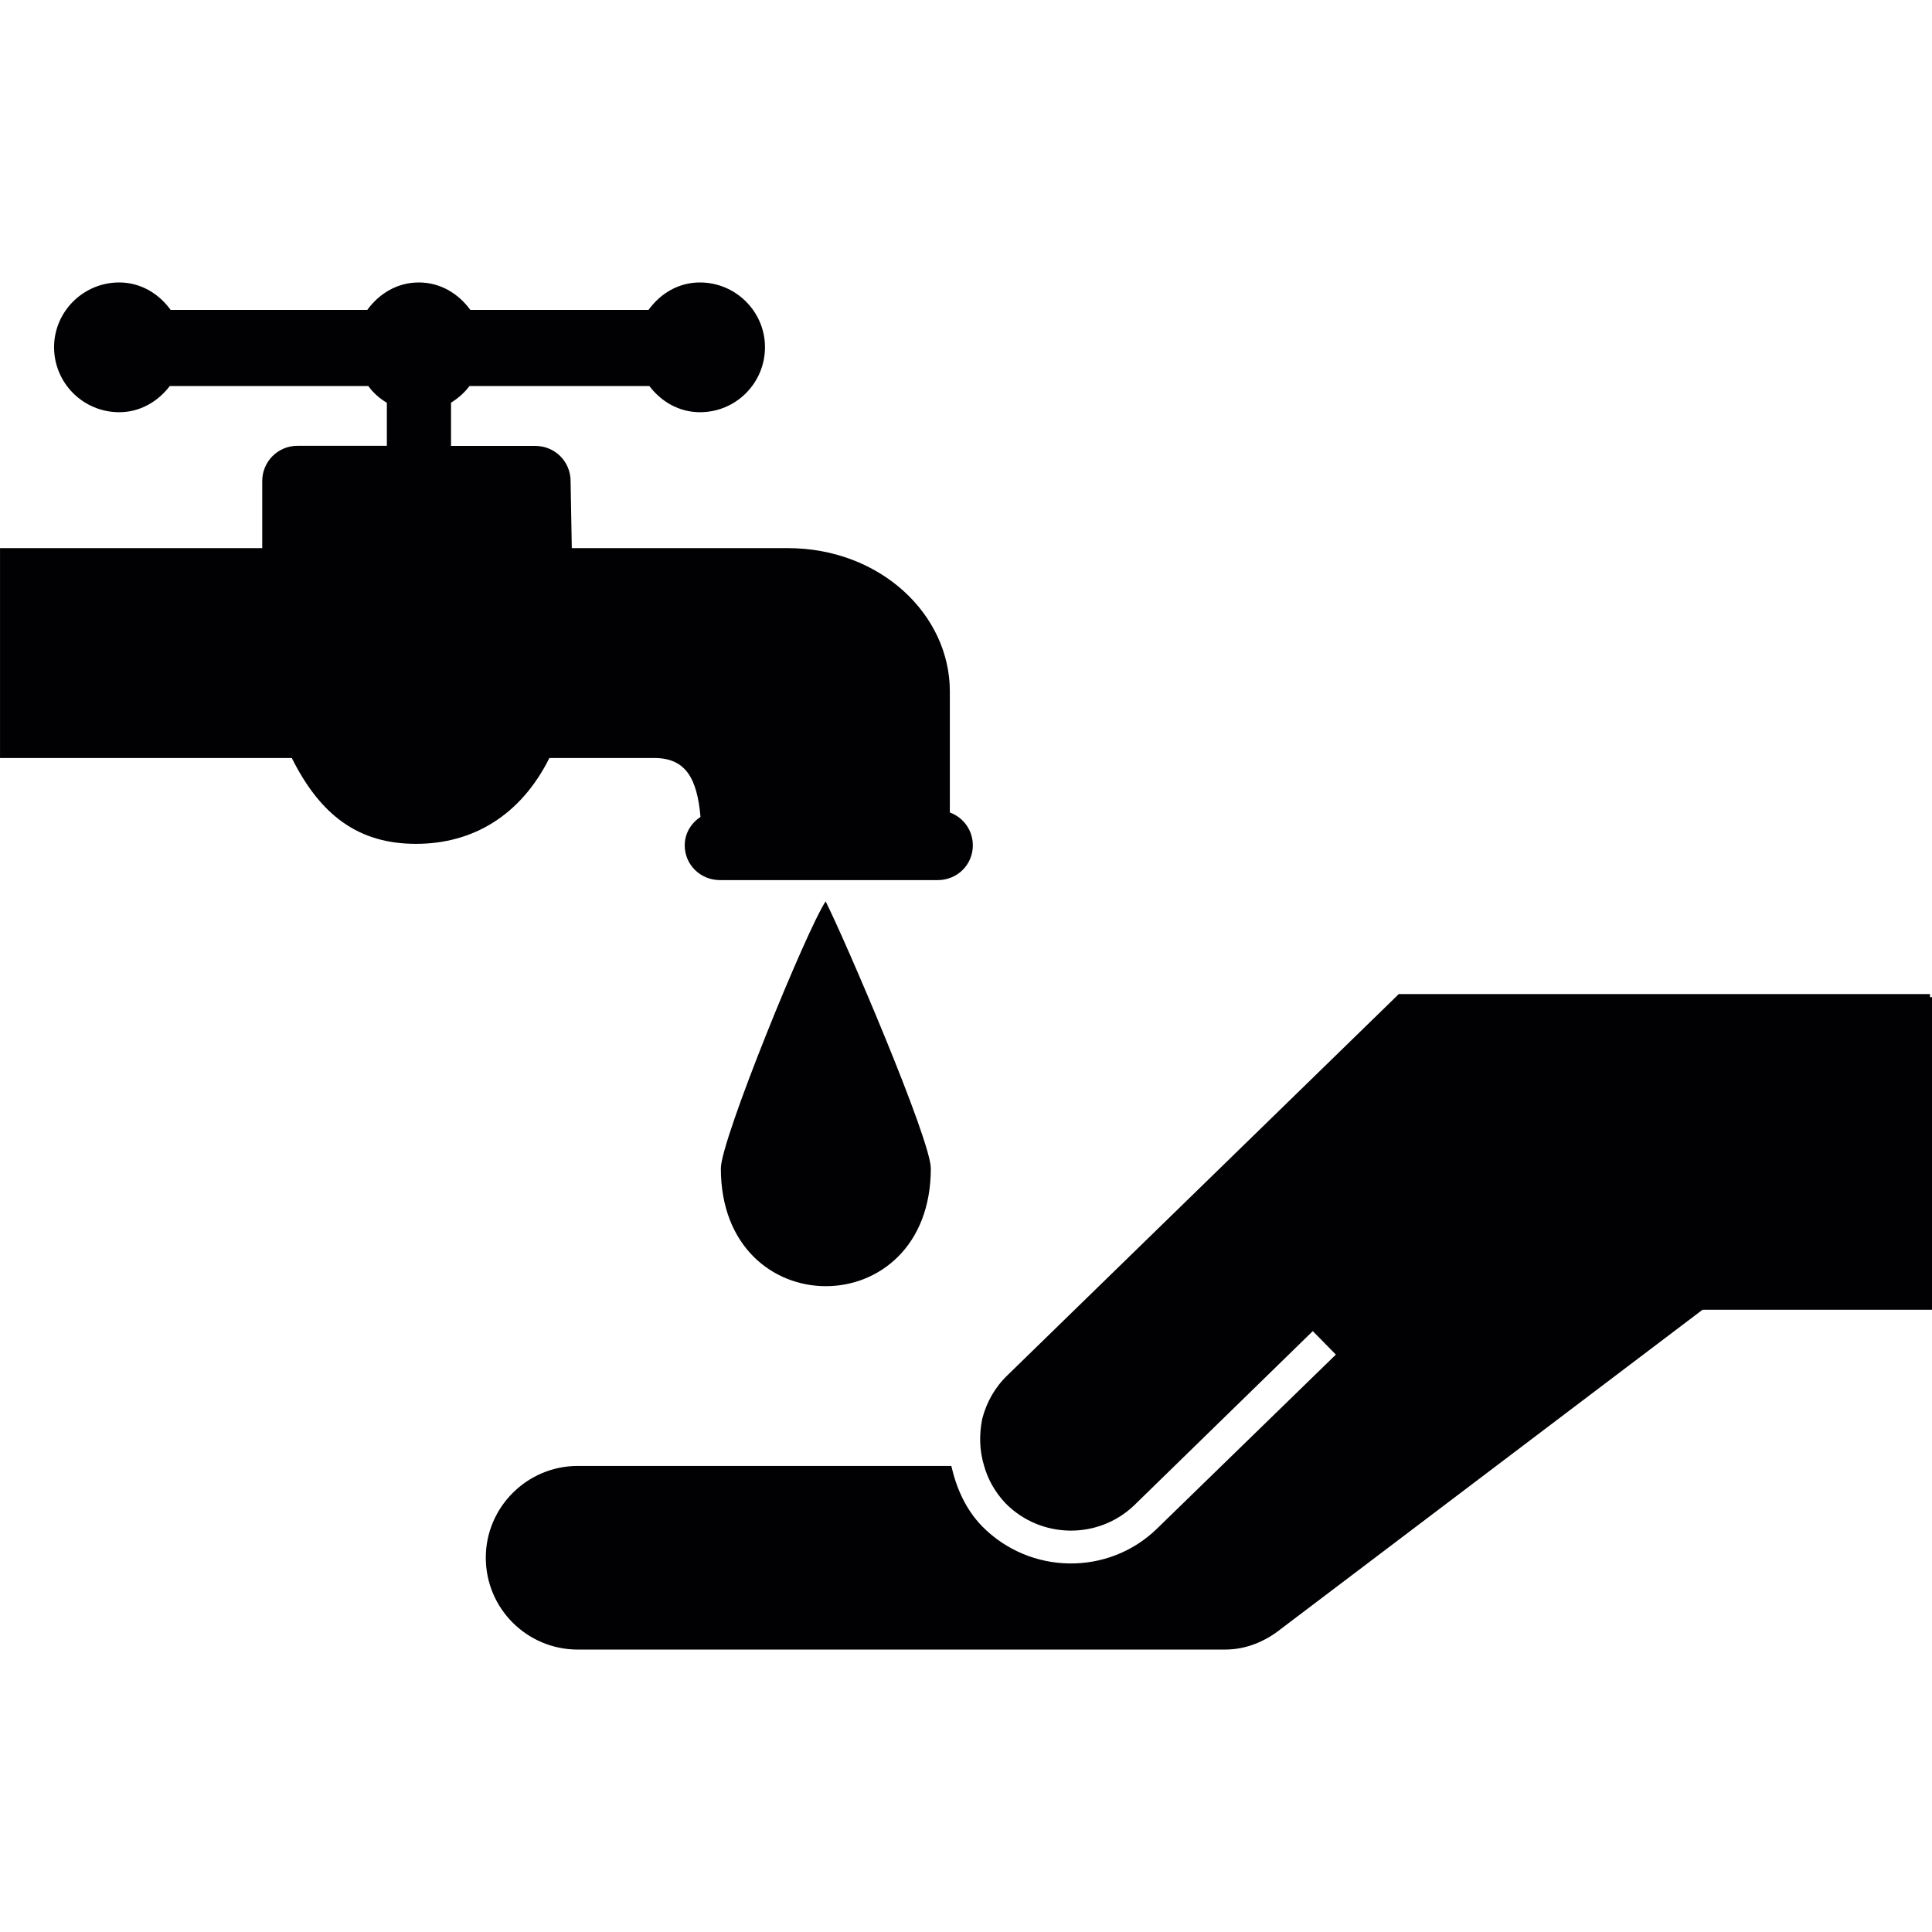 <?xml version="1.0" encoding="iso-8859-1"?>
<!-- Generator: Adobe Illustrator 16.0.0, SVG Export Plug-In . SVG Version: 6.00 Build 0)  -->
<!DOCTYPE svg PUBLIC "-//W3C//DTD SVG 1.1//EN" "http://www.w3.org/Graphics/SVG/1.1/DTD/svg11.dtd">
<svg version="1.1" id="Capa_1" xmlns="http://www.w3.org/2000/svg" xmlns:xlink="http://www.w3.org/1999/xlink" x="0px" y="0px"
	 width="95.438px" height="95.438px" viewBox="0 0 95.438 95.438" style="enable-background:new 0 0 95.438 95.438;"
	 xml:space="preserve">
<g>
	<path style="fill:#010002;" d="M40.785,44.527c0.95,1.877,5.196,11.772,5.196,13.19c0,7.758-10.372,7.758-10.372,0
		C35.61,56.299,39.848,45.927,40.785,44.527z M46.921,40.135c0-1.077,0-2.863,0-5.98c0-3.809-3.446-7.079-8.013-7.079
		c0,0-0.026,0-10.662,0l-0.06-3.309c0-0.971-0.779-1.739-1.74-1.739h-4.166v-2.136c0.355-0.223,0.658-0.484,0.912-0.823
		c1.25,0,3.785,0,8.885,0c0.585,0.774,1.471,1.294,2.504,1.294c1.771,0,3.208-1.437,3.208-3.213c0-1.755-1.442-3.197-3.213-3.197
		c-1.066,0-1.957,0.551-2.54,1.356c-1.411,0-4.029,0-8.803,0c-0.588-0.806-1.479-1.356-2.545-1.356
		c-1.064,0-1.959,0.551-2.545,1.356c-2.718,0-5.95,0-9.714,0c-0.582-0.806-1.483-1.356-2.54-1.356c-1.776,0-3.218,1.442-3.218,3.197
		c0,1.776,1.442,3.213,3.218,3.213c1.03,0,1.911-0.525,2.499-1.294c1.607,0,4.523,0,9.805,0c0.249,0.347,0.557,0.611,0.917,0.829
		v2.125h-4.422c-0.955,0-1.734,0.774-1.734,1.74v3.314c-1.08,0-4.2,0-12.953,0v10.367c0.313,0,2.413,0,14.413,0
		c1.414,2.835,3.296,4.241,6.134,4.241c2.817,0,5.175-1.406,6.592-4.241c0,0,0,0,5.175,0c1.553,0,2.121,0.997,2.289,2.91
		c-0.461,0.308-0.779,0.805-0.779,1.406c0,0.963,0.779,1.716,1.74,1.716h10.757c0.966,0,1.735-0.758,1.735-1.716
		C48.056,41.005,47.584,40.379,46.921,40.135z M48.517,70.104c-0.147,0.746-0.138,1.518,0.085,2.268
		c0.187,0.694,0.557,1.347,1.072,1.891c1.737,1.76,4.582,1.802,6.363,0.088l8.813-8.596l1.14,1.16l-8.834,8.596
		c-2.402,2.34-6.273,2.288-8.64-0.114c-0.815-0.839-1.271-1.885-1.522-2.982H28.542c-2.506,0-4.544,2.04-4.544,4.53
		c0,2.521,2.042,4.541,4.544,4.541h31.975c1.041,0,1.993-0.403,2.78-1.035l20.807-15.752h11.334V49.257H95.34v-0.15H69.097
		L49.774,67.929C49.158,68.519,48.729,69.265,48.517,70.104z"/>
</g>
<g>
</g>
<g>
</g>
<g>
</g>
<g>
</g>
<g>
</g>
<g>
</g>
<g>
</g>
<g>
</g>
<g>
</g>
<g>
</g>
<g>
</g>
<g>
</g>
<g>
</g>
<g>
</g>
<g>
</g>
</svg>
